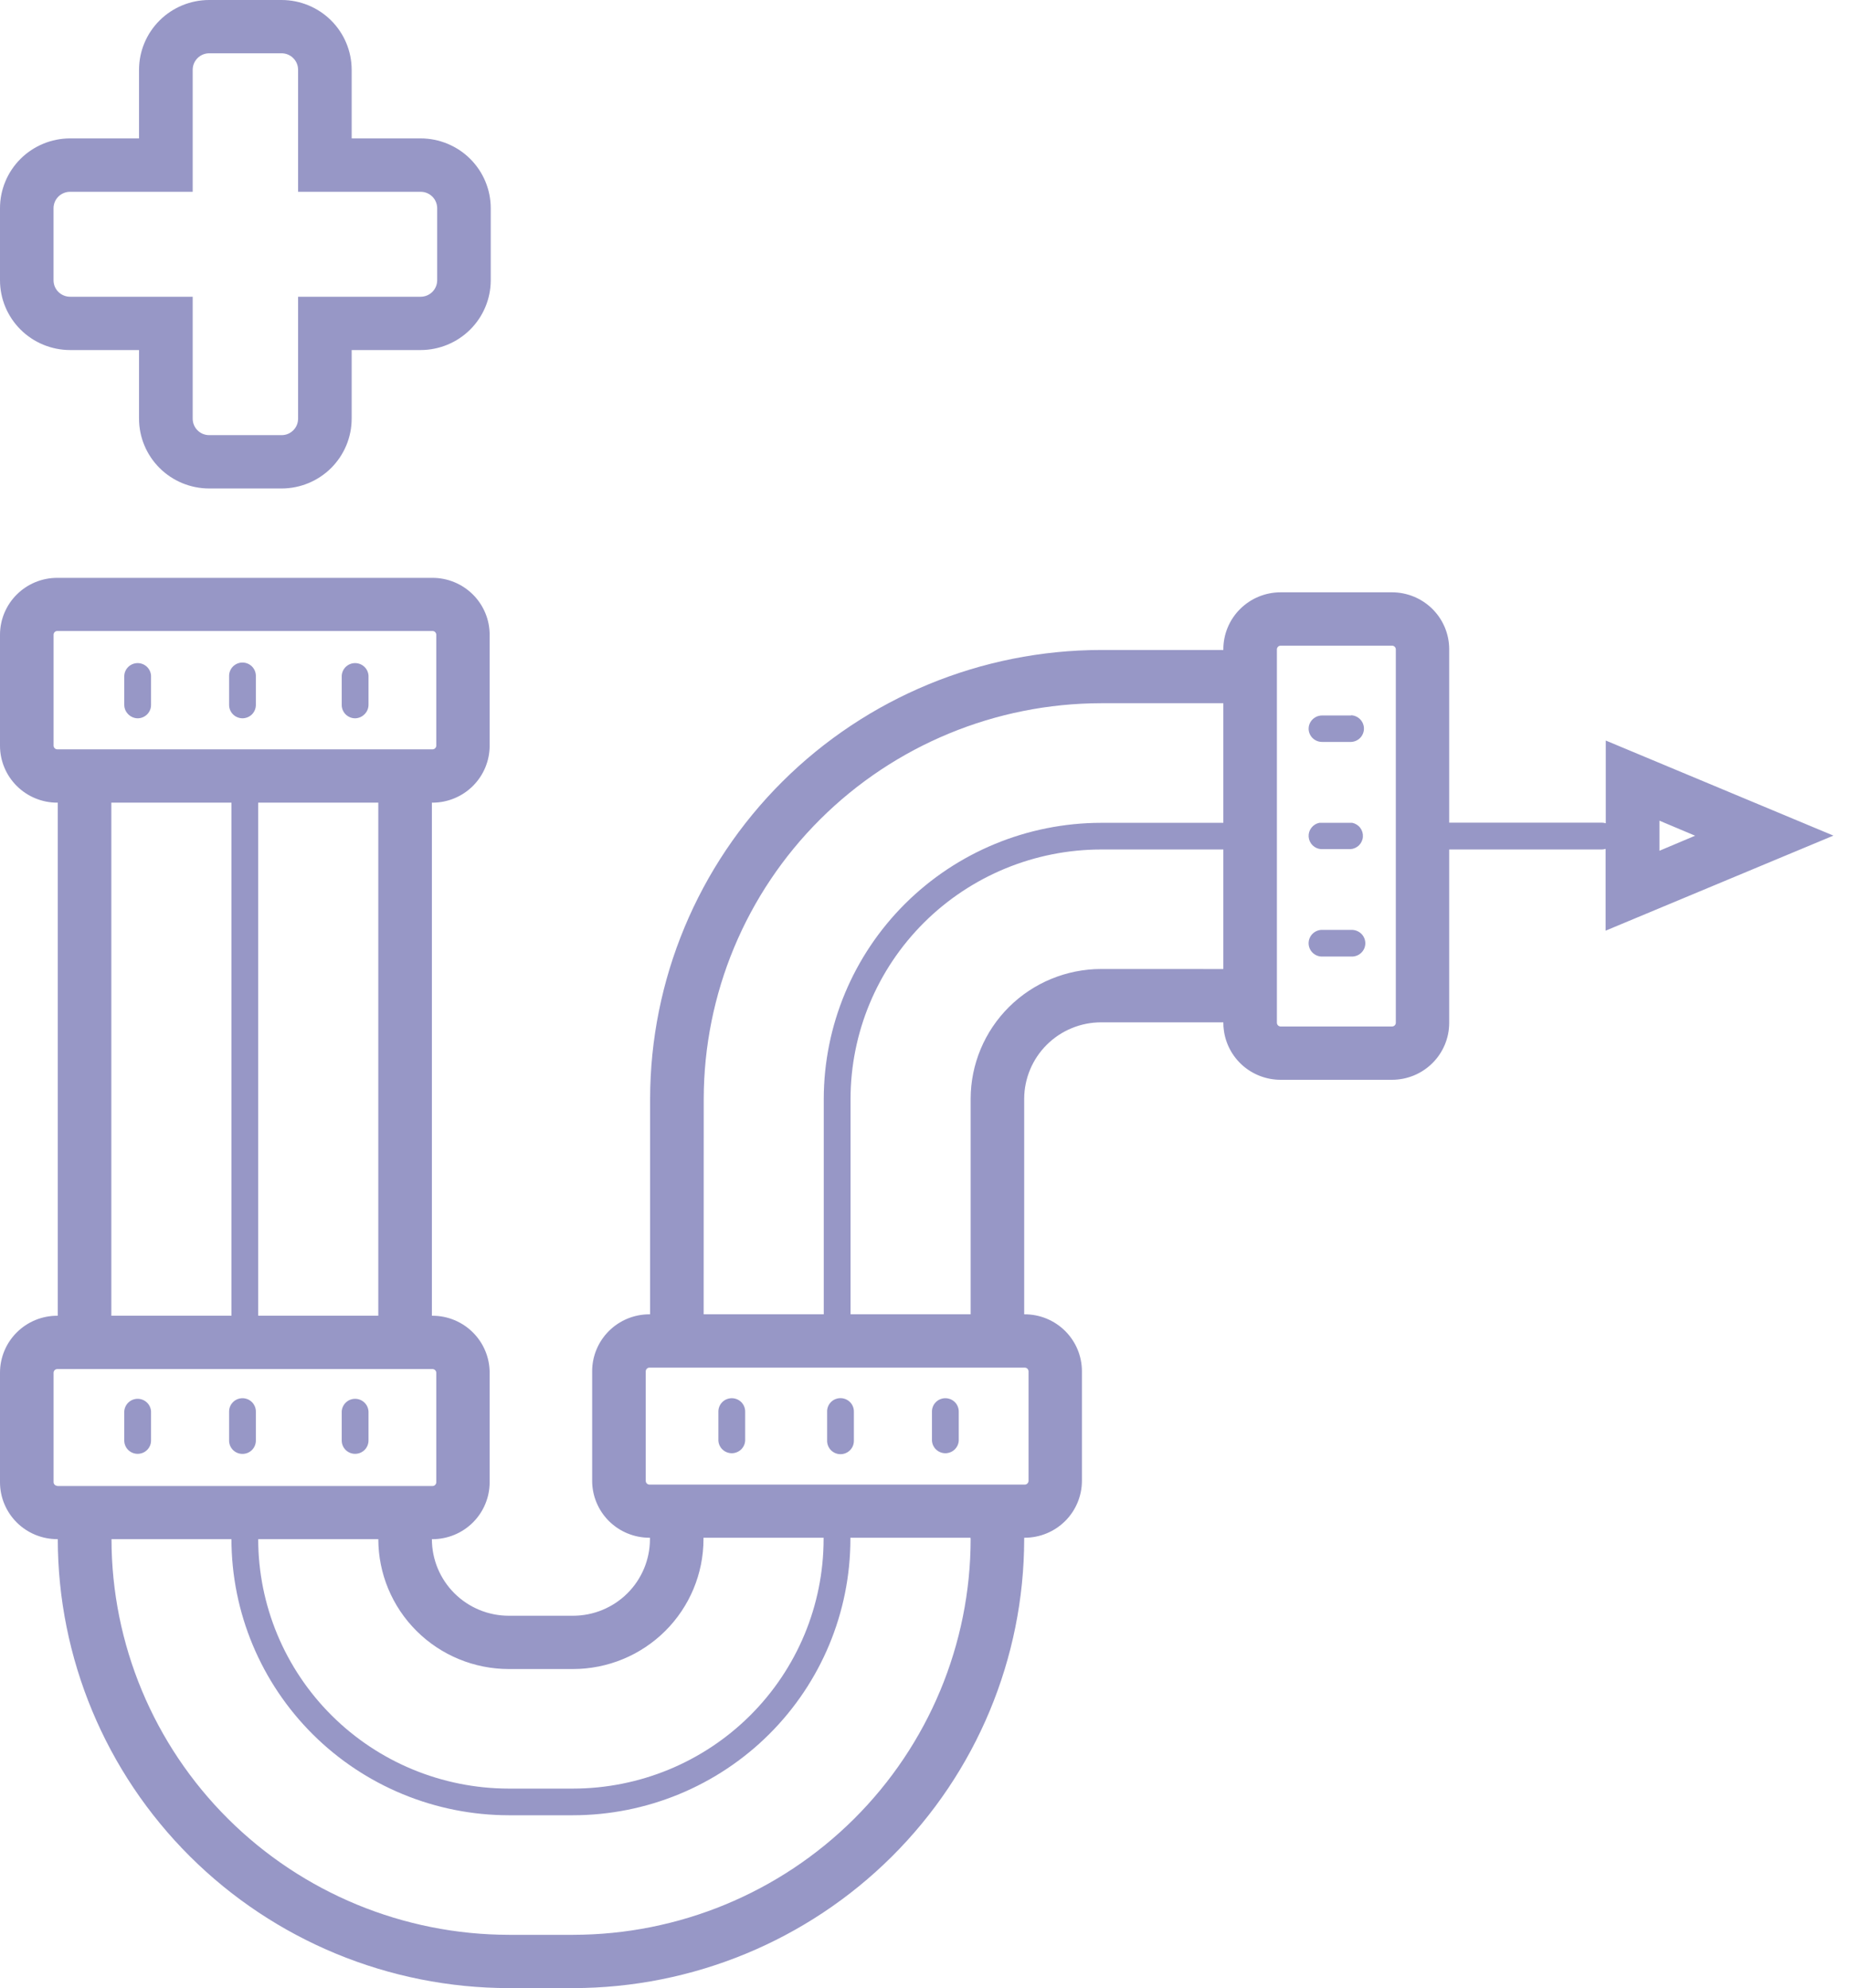 <svg width="93" height="100" viewBox="0 0 93 100" fill="none" xmlns="http://www.w3.org/2000/svg">
<g clip-path="url(#clip0_24_6)">
<path d="M3.523 17.607H6.993V21.061C6.994 21.991 7.366 22.883 8.027 23.541C8.688 24.199 9.584 24.569 10.518 24.57H14.163C15.098 24.569 15.994 24.199 16.655 23.541C17.315 22.883 17.687 21.991 17.688 21.061V17.607H21.158C22.093 17.605 22.988 17.235 23.649 16.577C24.31 15.92 24.682 15.028 24.683 14.098V10.47C24.682 9.54 24.31 8.648 23.649 7.99C22.988 7.333 22.093 6.963 21.158 6.961H17.688V3.509C17.687 2.579 17.315 1.687 16.655 1.029C15.994 0.371 15.098 0.001 14.163 0L10.518 0C9.584 0.001 8.688 0.371 8.027 1.029C7.366 1.687 6.994 2.579 6.993 3.509V6.961H3.523C2.589 6.963 1.693 7.333 1.033 7.99C0.372 8.648 0.001 9.54 0 10.47V14.098C0.001 15.028 0.372 15.919 1.033 16.577C1.693 17.235 2.589 17.605 3.523 17.607ZM2.693 10.47C2.694 10.251 2.782 10.042 2.937 9.888C3.093 9.734 3.304 9.647 3.523 9.647H9.692V3.509C9.692 3.289 9.779 3.079 9.935 2.924C10.09 2.768 10.302 2.681 10.522 2.68H14.163C14.383 2.681 14.595 2.768 14.75 2.924C14.906 3.079 14.993 3.289 14.993 3.509V9.647H21.158C21.267 9.647 21.375 9.668 21.476 9.71C21.577 9.752 21.668 9.812 21.745 9.889C21.823 9.966 21.884 10.057 21.925 10.157C21.967 10.258 21.989 10.365 21.989 10.474V14.098C21.989 14.317 21.901 14.528 21.745 14.683C21.59 14.838 21.378 14.926 21.158 14.926H14.993V21.061C14.993 21.169 14.972 21.277 14.93 21.377C14.889 21.477 14.827 21.569 14.75 21.645C14.673 21.722 14.582 21.783 14.481 21.825C14.38 21.866 14.272 21.887 14.163 21.887H10.518C10.299 21.886 10.088 21.799 9.934 21.644C9.779 21.489 9.692 21.279 9.692 21.061V14.926H3.523C3.303 14.926 3.092 14.838 2.936 14.683C2.78 14.528 2.693 14.317 2.693 14.098V10.47Z" fill="#9797C6"/>
<path d="M92.216 42.03L80.766 37.248V41.409C80.704 41.391 80.64 41.38 80.576 41.379H72.891V32.655C72.891 31.896 72.588 31.169 72.048 30.632C71.509 30.095 70.778 29.794 70.016 29.793H64.406C63.644 29.794 62.913 30.096 62.374 30.633C61.835 31.169 61.532 31.896 61.531 32.655V32.693H55.383C49.369 32.7 43.603 35.081 39.351 39.314C35.098 43.547 32.706 49.286 32.699 55.273V66.108H32.659C31.897 66.109 31.166 66.41 30.627 66.947C30.088 67.484 29.785 68.211 29.784 68.97V74.484C29.785 75.242 30.088 75.97 30.627 76.506C31.166 77.043 31.897 77.344 32.659 77.346H32.691V77.419C32.69 78.44 32.282 79.419 31.557 80.141C30.832 80.864 29.848 81.269 28.822 81.27H25.592C24.566 81.269 23.582 80.864 22.857 80.141C22.132 79.419 21.724 78.44 21.723 77.419H21.753C22.515 77.418 23.246 77.116 23.785 76.58C24.324 76.043 24.627 75.316 24.628 74.557V69.041C24.627 68.283 24.324 67.555 23.785 67.019C23.246 66.482 22.515 66.18 21.753 66.18H21.723V40.373H21.753C22.515 40.372 23.246 40.07 23.785 39.533C24.324 38.997 24.627 38.27 24.628 37.511V31.927C24.628 31.168 24.325 30.44 23.786 29.904C23.247 29.367 22.515 29.065 21.753 29.065H2.875C2.113 29.065 1.382 29.367 0.843 29.904C0.304 30.44 0.001 31.168 0 31.927V37.511C0.001 38.27 0.304 38.997 0.843 39.533C1.382 40.07 2.113 40.372 2.875 40.373H2.906V66.18H2.875C2.113 66.18 1.382 66.482 0.843 67.019C0.304 67.555 0.001 68.283 0 69.041V74.555C0.001 75.314 0.304 76.041 0.843 76.578C1.382 77.115 2.113 77.416 2.875 77.417H2.906C2.912 83.404 5.304 89.144 9.557 93.378C13.81 97.611 19.577 99.993 25.592 99.999H28.822C34.838 99.994 40.605 97.614 44.86 93.38C49.114 89.147 51.507 83.407 51.514 77.419V77.346H51.543C52.305 77.345 53.036 77.043 53.575 76.507C54.114 75.97 54.417 75.242 54.418 74.484V68.97C54.417 68.211 54.114 67.483 53.575 66.947C53.036 66.41 52.305 66.108 51.543 66.108H51.514V55.273C51.516 54.252 51.924 53.273 52.649 52.551C53.374 51.829 54.358 51.423 55.383 51.422H61.531V51.45C61.53 51.572 61.539 51.694 61.556 51.815C61.645 52.505 61.984 53.138 62.508 53.598C63.033 54.057 63.707 54.311 64.406 54.312H70.016C70.778 54.311 71.509 54.01 72.048 53.473C72.588 52.936 72.891 52.209 72.891 51.45V42.728H80.567C80.631 42.727 80.695 42.716 80.757 42.697V46.812L92.216 42.03ZM35.396 55.271C35.402 49.996 37.509 44.938 41.256 41.208C45.003 37.477 50.084 35.379 55.383 35.371H61.531V41.387H55.383C51.685 41.391 48.139 42.855 45.523 45.458C42.908 48.062 41.437 51.591 41.433 55.273V66.108H35.392L35.396 55.271ZM25.592 83.951H28.822C30.562 83.949 32.23 83.26 33.46 82.036C34.69 80.811 35.382 79.151 35.384 77.419V77.346H41.425V77.419C41.422 80.745 40.093 83.934 37.73 86.286C35.367 88.638 32.164 89.961 28.822 89.964H25.592C22.25 89.961 19.046 88.638 16.683 86.286C14.32 83.934 12.991 80.746 12.987 77.419H19.028C19.03 79.151 19.722 80.812 20.953 82.036C22.183 83.261 23.852 83.949 25.592 83.951ZM19.028 66.18H12.987V40.373H19.028V66.18ZM2.695 37.511V31.927C2.695 31.878 2.713 31.832 2.747 31.796C2.781 31.761 2.826 31.74 2.875 31.738H21.753C21.803 31.738 21.852 31.758 21.887 31.793C21.923 31.829 21.943 31.877 21.943 31.927V37.511C21.941 37.559 21.92 37.605 21.884 37.639C21.849 37.672 21.802 37.691 21.753 37.691H2.875C2.828 37.688 2.783 37.669 2.75 37.635C2.717 37.602 2.697 37.558 2.695 37.511ZM5.6 40.373H11.641V66.18H5.6V40.373ZM2.875 74.735C2.826 74.733 2.781 74.712 2.747 74.677C2.713 74.641 2.695 74.595 2.695 74.546V69.041C2.697 68.995 2.717 68.95 2.75 68.917C2.783 68.884 2.828 68.864 2.875 68.862H21.753C21.802 68.862 21.849 68.88 21.884 68.914C21.92 68.947 21.941 68.993 21.943 69.041V74.555C21.943 74.606 21.923 74.654 21.887 74.689C21.852 74.725 21.803 74.745 21.753 74.745H2.875V74.735ZM48.821 77.419C48.815 82.695 46.707 87.753 42.959 91.484C39.212 95.214 34.13 97.313 28.83 97.319H25.599C20.299 97.313 15.218 95.214 11.47 91.484C7.722 87.753 5.614 82.695 5.608 77.419H11.641C11.646 81.101 13.117 84.63 15.732 87.234C18.347 89.837 21.893 91.301 25.592 91.305H28.822C32.521 91.301 36.067 89.837 38.682 87.234C41.298 84.63 42.769 81.101 42.773 77.419V77.346H48.814L48.821 77.419ZM51.543 68.79C51.592 68.79 51.639 68.808 51.674 68.842C51.709 68.875 51.73 68.921 51.733 68.97V74.484C51.733 74.534 51.713 74.582 51.677 74.617C51.642 74.653 51.593 74.673 51.543 74.673H32.659C32.61 74.67 32.564 74.649 32.531 74.614C32.497 74.579 32.478 74.532 32.479 74.484V68.97C32.481 68.923 32.501 68.878 32.534 68.845C32.567 68.812 32.612 68.792 32.659 68.79H51.535H51.543ZM55.383 48.739C53.644 48.741 51.976 49.43 50.746 50.654C49.515 51.879 48.823 53.539 48.821 55.271V66.106H42.78V55.273C42.784 51.947 44.113 48.758 46.475 46.406C48.838 44.054 52.042 42.731 55.383 42.728H61.531V48.741L55.383 48.739ZM70.206 51.442C70.206 51.492 70.186 51.541 70.15 51.576C70.115 51.611 70.066 51.631 70.016 51.631H64.406C64.357 51.629 64.311 51.608 64.278 51.573C64.244 51.538 64.225 51.491 64.225 51.442V32.655C64.228 32.608 64.248 32.564 64.281 32.531C64.314 32.497 64.359 32.478 64.406 32.475H70.016C70.065 32.475 70.112 32.494 70.147 32.528C70.182 32.561 70.203 32.607 70.206 32.655V51.45V51.442ZM83.466 41.279L85.26 42.035L83.466 42.792V41.279Z" fill="#9797C6"/>
<path d="M12.196 36.129C12.285 36.129 12.372 36.111 12.454 36.077C12.536 36.044 12.61 35.994 12.673 35.932C12.735 35.869 12.785 35.795 12.818 35.714C12.852 35.632 12.869 35.545 12.869 35.457V33.995C12.869 33.817 12.798 33.647 12.672 33.521C12.546 33.396 12.375 33.325 12.196 33.325C12.018 33.325 11.847 33.396 11.72 33.521C11.594 33.647 11.523 33.817 11.523 33.995V35.457C11.523 35.545 11.54 35.632 11.574 35.714C11.608 35.795 11.657 35.869 11.72 35.932C11.782 35.994 11.857 36.044 11.938 36.077C12.02 36.111 12.108 36.129 12.196 36.129Z" fill="#9797C6"/>
<path d="M6.921 36.13C7.01 36.13 7.099 36.113 7.181 36.078C7.264 36.044 7.339 35.994 7.402 35.931C7.465 35.868 7.514 35.793 7.548 35.711C7.582 35.628 7.598 35.54 7.597 35.451V33.989C7.588 33.817 7.513 33.655 7.388 33.537C7.263 33.419 7.096 33.353 6.924 33.353C6.751 33.353 6.585 33.419 6.459 33.537C6.334 33.655 6.259 33.817 6.25 33.989V35.451C6.25 35.625 6.318 35.791 6.44 35.916C6.502 35.982 6.576 36.035 6.659 36.071C6.741 36.108 6.83 36.128 6.921 36.13Z" fill="#9797C6"/>
<path d="M17.858 36.13C17.95 36.129 18.04 36.109 18.124 36.072C18.207 36.036 18.282 35.983 18.345 35.916C18.467 35.791 18.535 35.624 18.535 35.451V33.989C18.526 33.817 18.451 33.655 18.325 33.537C18.2 33.419 18.034 33.353 17.861 33.353C17.689 33.353 17.522 33.419 17.397 33.537C17.272 33.655 17.197 33.817 17.188 33.989V35.451C17.186 35.539 17.203 35.627 17.236 35.709C17.27 35.791 17.319 35.866 17.381 35.929C17.443 35.992 17.518 36.042 17.6 36.077C17.681 36.111 17.769 36.129 17.858 36.13Z" fill="#9797C6"/>
<path d="M12.196 73.129C12.285 73.129 12.372 73.112 12.454 73.079C12.536 73.045 12.61 72.996 12.672 72.934C12.735 72.871 12.784 72.797 12.818 72.716C12.852 72.635 12.869 72.547 12.869 72.46V70.997C12.869 70.82 12.798 70.65 12.672 70.524C12.546 70.398 12.375 70.328 12.196 70.328C12.018 70.328 11.847 70.398 11.72 70.524C11.594 70.65 11.523 70.82 11.523 70.997V72.46C11.523 72.547 11.54 72.635 11.574 72.716C11.608 72.797 11.657 72.871 11.72 72.934C11.782 72.996 11.857 73.045 11.938 73.079C12.02 73.112 12.108 73.129 12.196 73.129Z" fill="#9797C6"/>
<path d="M6.921 73.126C7.009 73.126 7.097 73.109 7.179 73.076C7.261 73.043 7.336 72.993 7.399 72.931C7.462 72.869 7.512 72.795 7.546 72.713C7.58 72.632 7.597 72.545 7.597 72.456V70.994C7.588 70.823 7.513 70.661 7.388 70.543C7.263 70.424 7.096 70.358 6.924 70.358C6.751 70.358 6.585 70.424 6.459 70.543C6.334 70.661 6.259 70.823 6.25 70.994V72.456C6.25 72.634 6.321 72.804 6.446 72.929C6.572 73.055 6.743 73.125 6.921 73.126Z" fill="#9797C6"/>
<path d="M17.858 73.126C17.947 73.126 18.035 73.109 18.117 73.076C18.199 73.043 18.274 72.993 18.337 72.931C18.399 72.869 18.449 72.795 18.483 72.713C18.517 72.632 18.535 72.545 18.535 72.456V70.994C18.526 70.823 18.451 70.661 18.325 70.543C18.2 70.424 18.034 70.358 17.861 70.358C17.688 70.358 17.522 70.424 17.397 70.543C17.272 70.661 17.197 70.823 17.188 70.994V72.456C17.188 72.634 17.258 72.804 17.384 72.929C17.51 73.055 17.68 73.125 17.858 73.126Z" fill="#9797C6"/>
<path d="M42.275 70.325C42.102 70.324 41.936 70.39 41.81 70.508C41.685 70.626 41.611 70.788 41.602 70.96C41.601 70.972 41.601 70.983 41.602 70.994V72.457C41.601 72.468 41.601 72.479 41.602 72.491C41.607 72.668 41.682 72.837 41.811 72.959C41.941 73.081 42.114 73.148 42.292 73.143C42.471 73.139 42.64 73.064 42.763 72.935C42.886 72.806 42.952 72.634 42.948 72.457V70.994C42.948 70.906 42.93 70.819 42.897 70.738C42.863 70.657 42.813 70.583 42.751 70.521C42.688 70.459 42.614 70.409 42.532 70.376C42.451 70.342 42.363 70.325 42.275 70.325Z" fill="#9797C6"/>
<path d="M36.806 70.328C36.717 70.328 36.63 70.345 36.548 70.379C36.467 70.412 36.392 70.462 36.33 70.524C36.267 70.586 36.218 70.66 36.184 70.741C36.15 70.822 36.133 70.909 36.133 70.997V72.46C36.142 72.631 36.217 72.793 36.342 72.911C36.468 73.029 36.634 73.096 36.806 73.096C36.979 73.096 37.145 73.029 37.271 72.911C37.396 72.793 37.471 72.631 37.48 72.46V70.997C37.48 70.909 37.463 70.822 37.429 70.741C37.395 70.659 37.345 70.585 37.282 70.523C37.22 70.461 37.145 70.412 37.063 70.378C36.982 70.345 36.894 70.328 36.806 70.328Z" fill="#9797C6"/>
<path d="M47.548 70.328C47.459 70.328 47.372 70.345 47.29 70.379C47.209 70.412 47.135 70.462 47.072 70.524C47.01 70.586 46.96 70.66 46.926 70.741C46.892 70.822 46.875 70.909 46.875 70.997V72.46C46.884 72.631 46.959 72.793 47.084 72.911C47.21 73.029 47.376 73.096 47.549 73.096C47.722 73.096 47.888 73.029 48.013 72.911C48.139 72.793 48.214 72.631 48.223 72.46V70.997C48.223 70.909 48.205 70.822 48.171 70.741C48.137 70.659 48.088 70.585 48.025 70.523C47.962 70.461 47.888 70.412 47.806 70.378C47.724 70.345 47.636 70.328 47.548 70.328Z" fill="#9797C6"/>
<path d="M68.008 41.387C67.977 41.384 67.945 41.384 67.913 41.387H66.452C66.42 41.384 66.388 41.384 66.357 41.387C66.197 41.42 66.055 41.509 65.957 41.639C65.858 41.768 65.81 41.929 65.822 42.09C65.834 42.252 65.904 42.404 66.02 42.519C66.136 42.633 66.289 42.701 66.452 42.711H67.921C68.084 42.701 68.237 42.633 68.353 42.519C68.469 42.404 68.539 42.252 68.55 42.09C68.562 41.929 68.514 41.768 68.416 41.639C68.318 41.509 68.175 41.42 68.016 41.387H68.008Z" fill="#9797C6"/>
<path d="M68.254 46.825C68.171 46.79 68.082 46.772 67.992 46.772H66.531C66.439 46.767 66.348 46.781 66.262 46.813C66.176 46.844 66.097 46.893 66.031 46.956C65.964 47.018 65.911 47.094 65.875 47.178C65.839 47.261 65.82 47.352 65.82 47.443C65.82 47.534 65.839 47.624 65.875 47.708C65.911 47.792 65.964 47.867 66.031 47.93C66.097 47.993 66.176 48.041 66.262 48.073C66.348 48.104 66.439 48.118 66.531 48.113H68C68.088 48.113 68.176 48.096 68.258 48.062C68.339 48.028 68.413 47.979 68.476 47.916C68.538 47.854 68.588 47.78 68.622 47.699C68.655 47.617 68.673 47.53 68.672 47.442C68.672 47.378 68.663 47.314 68.644 47.253C68.615 47.157 68.565 47.069 68.498 46.995C68.43 46.921 68.347 46.863 68.254 46.825Z" fill="#9797C6"/>
<path d="M67.956 35.987H66.495C66.376 35.987 66.259 36.019 66.157 36.079C66.056 36.137 65.972 36.219 65.913 36.319C65.854 36.418 65.822 36.531 65.82 36.647C65.82 36.825 65.891 36.996 66.018 37.122C66.144 37.248 66.316 37.318 66.495 37.318H67.964C68.136 37.309 68.299 37.234 68.418 37.11C68.536 36.985 68.603 36.82 68.603 36.648C68.603 36.476 68.536 36.31 68.418 36.186C68.299 36.061 68.136 35.986 67.964 35.977L67.956 35.987Z" fill="#9797C6"/>
</g>
<defs>
<clipPath id="clip0_24_6">
<rect width="92.241" height="100" fill="white"/>
</clipPath>
</defs>
</svg>
